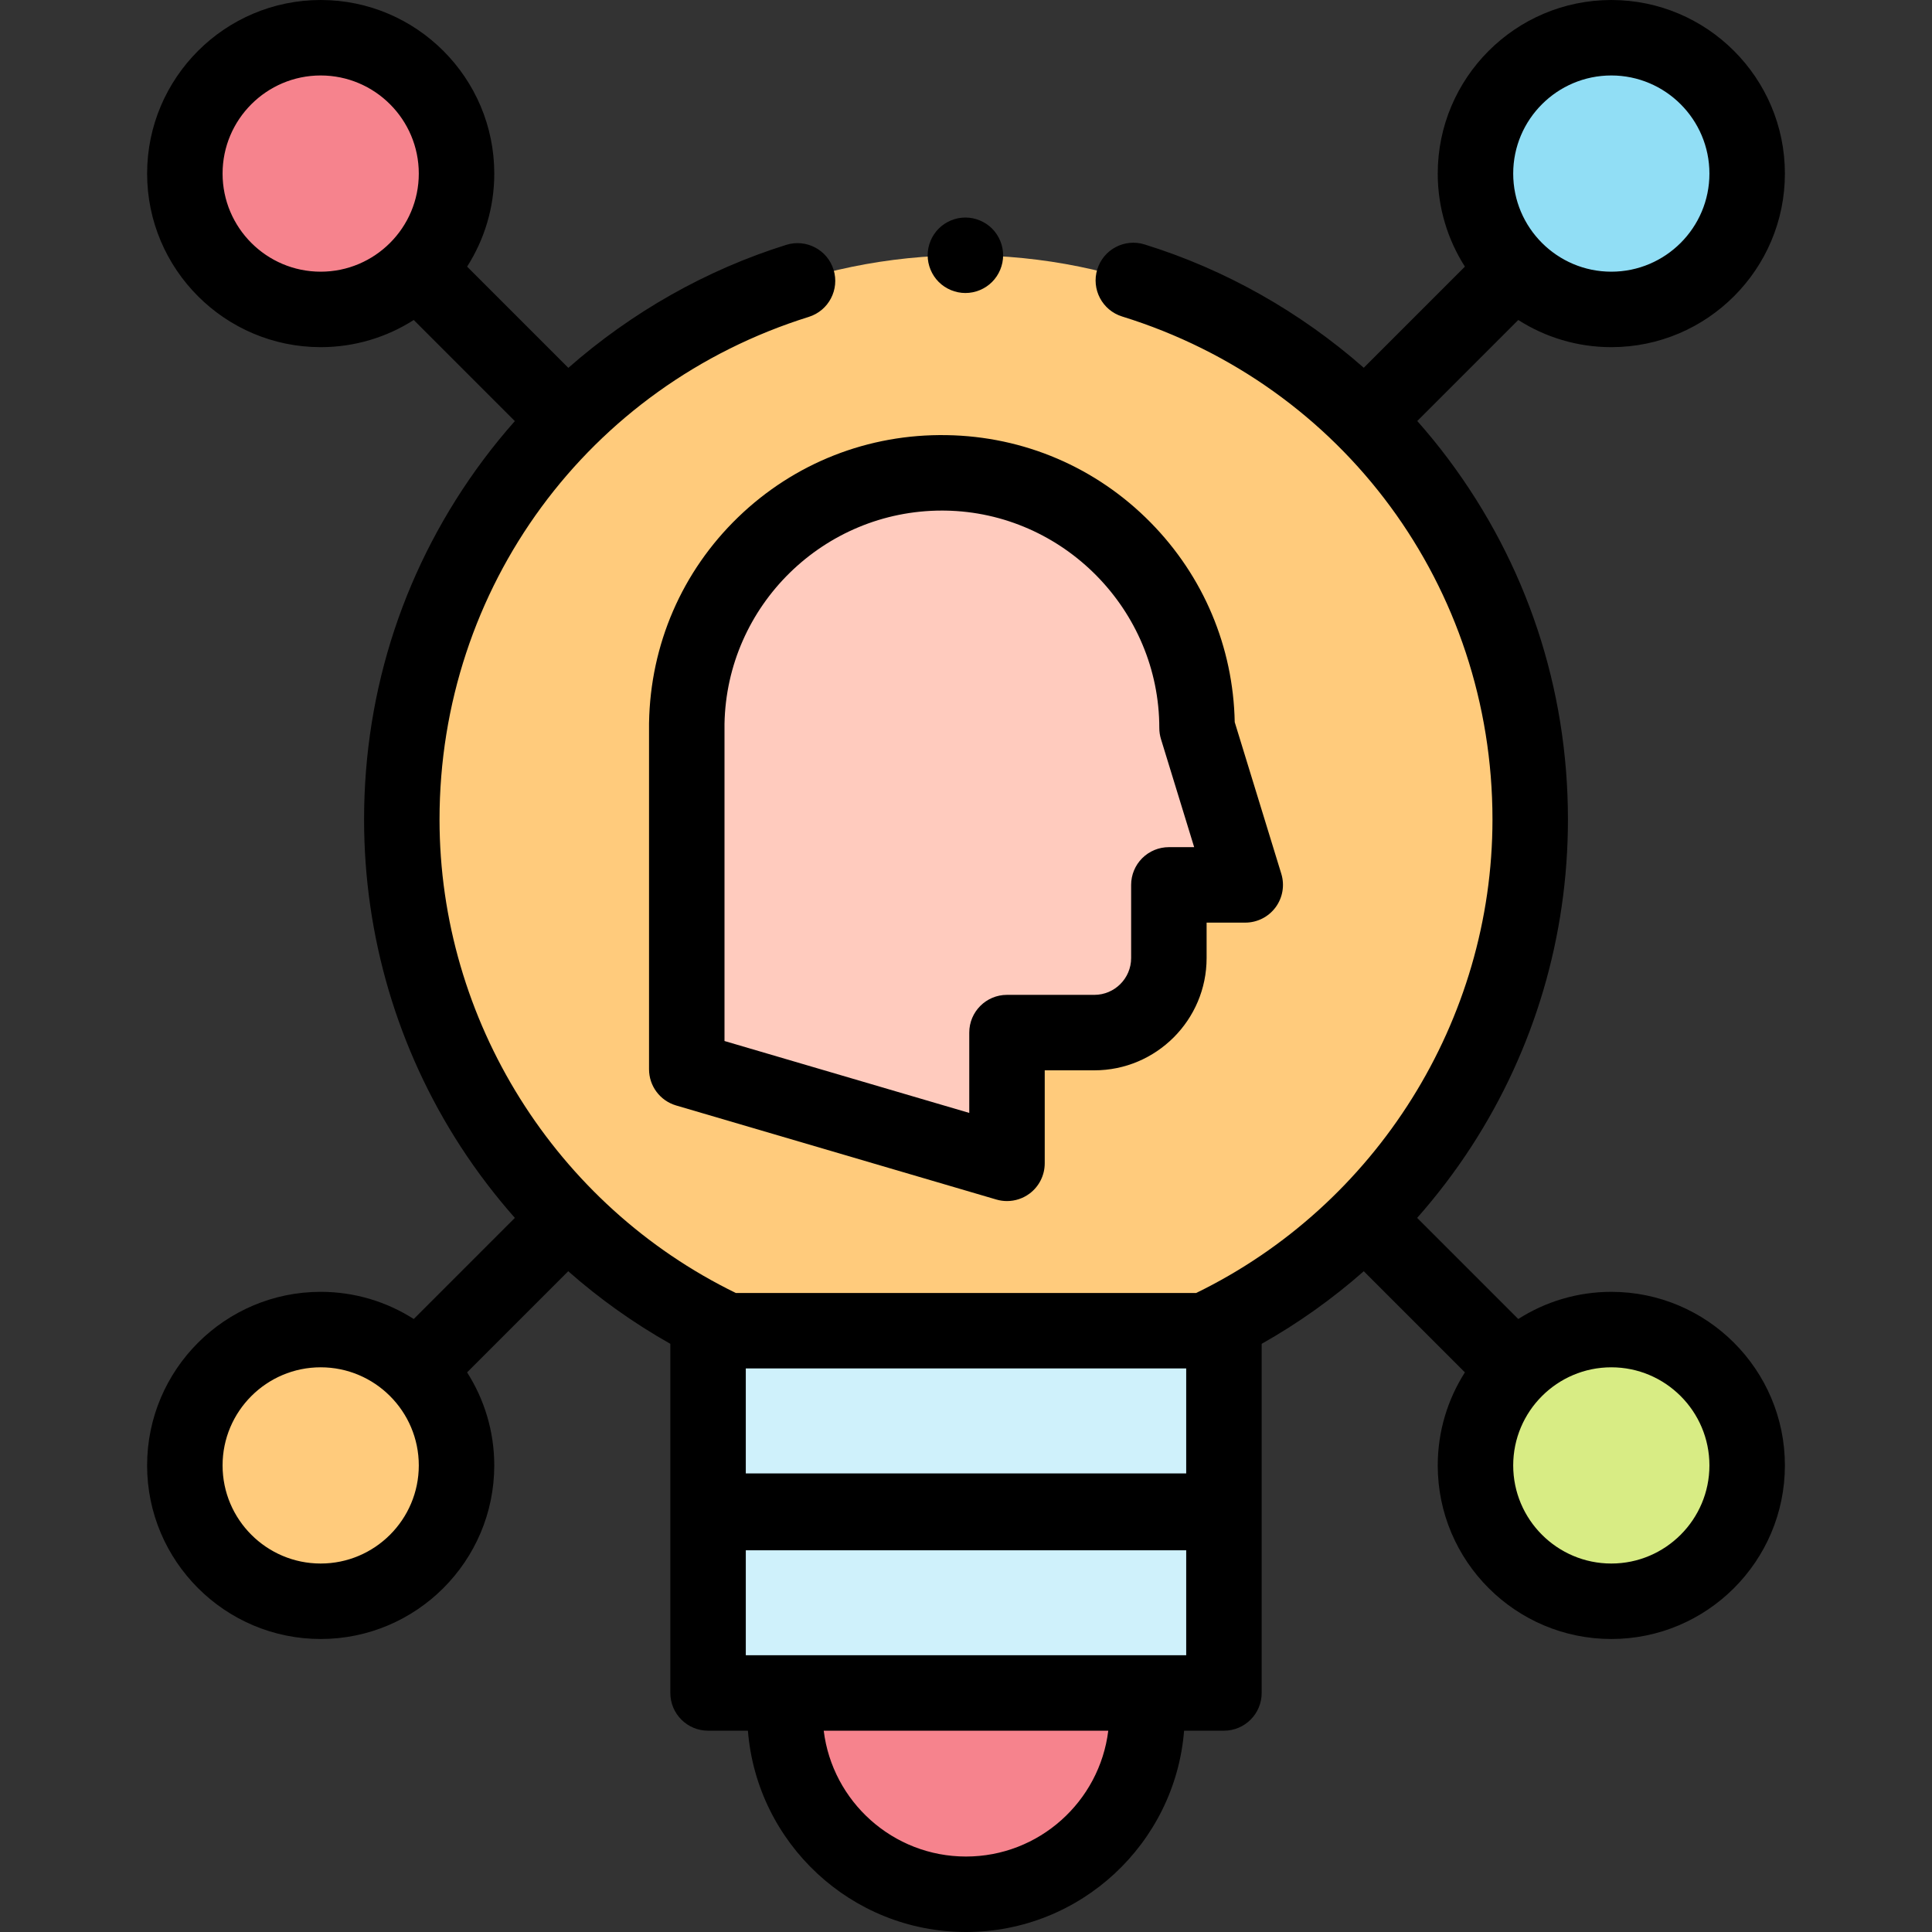 <svg id="Layer_1" enable-background="new 0 0 512 512" height="512" viewBox="0 0 512 512" width="512" xmlns="http://www.w3.org/2000/svg"><rect x="0" y="0" width="512" height="512" fill="#333333" stroke="none"/><g id="XMLID_1180_"><g id="XMLID_2252_"><path id="XMLID_2272_" d="m187.645 352.652h136.71v47.815h-136.71z" fill="#cff1fb"/><path id="XMLID_2271_" d="m192.682 352.652c-50.923-23.841-86.203-75.536-86.203-135.479 0-82.525 66.856-149.434 149.36-149.521 82.711-.087 149.683 66.813 149.681 149.524-.001 59.942-35.281 111.636-86.203 135.476" fill="#ffcb7c"/><g id="XMLID_2269_"><path id="XMLID_2270_" d="m208 454c0 26.51 21.49 48 48 48s48-21.49 48-48z" fill="#f6838d"/></g><path id="XMLID_2115_" d="m187.645 400.837h136.71v47.815h-136.71z" fill="#cff1fb"/><path id="XMLID_1980_" d="m266.864 308.296v-34.647h23.143c10.911 0 19.756-8.845 19.756-19.756v-19.388h20.237l-12.77-41.579c0-36.974-29.674-67.016-66.506-67.611-37.452-.604-68.088 28.985-68.724 66.435v91.615z" fill="#ffcbbe"/><circle id="XMLID_1804_" cx="427.015" cy="46" fill="#91def5" r="36"/><circle id="XMLID_928_" cx="427.015" cy="388.351" fill="#d8ec84" r="36"/><circle id="XMLID_1025_" cx="84.985" cy="46" fill="#f6838d" r="36"/><circle id="XMLID_1015_" cx="84.985" cy="388.351" fill="#ffcb7c" r="36"/></g><g id="XMLID_887_"><path id="XMLID_1013_" d="m276.864 308.295v-24.647h13.144c16.407 0 29.756-13.349 29.756-29.756v-9.388h10.236c3.173 0 6.157-1.505 8.043-4.057 1.885-2.552 2.448-5.847 1.517-8.879l-12.345-40.193c-.389-19.934-8.273-38.671-22.301-52.915-14.375-14.595-33.562-22.815-54.028-23.145-20.771-.357-40.415 7.39-55.278 21.754-14.869 14.37-23.252 33.728-23.605 54.509-.003.059-.003.115-.003.172v91.615c0 4.438 2.924 8.344 7.182 9.595l84.864 24.93c.926.272 1.875.405 2.818.405 2.136 0 4.243-.684 5.993-1.994 2.521-1.888 4.007-4.855 4.007-8.006zm-10-44.647c-5.523 0-10 4.477-10 10v21.287l-64.864-19.055v-84.042c.577-31.372 26.318-56.531 57.618-56.531.315 0 .628.002.944.007 31.247.505 56.667 26.35 56.667 57.613 0 .995.148 1.985.441 2.936l8.797 28.642h-6.704c-2.652 0-5.196 1.054-7.071 2.929s-2.929 4.419-2.929 7.071v19.388c0 5.379-4.376 9.756-9.756 9.756h-23.143z"/><path id="XMLID_1018_" d="m38.985 388.351c0 25.364 20.636 46 46 46s46-20.636 46-46c0-9.069-2.649-17.526-7.198-24.659l26.8-26.8c8.307 7.318 17.369 13.767 27.059 19.236v92.523c0 5.523 4.477 10 10 10h10.558c2.379 29.813 27.382 53.349 57.796 53.349s55.417-23.536 57.797-53.348h10.558c5.523 0 10-4.477 10-10v-92.523c9.69-5.469 18.752-11.918 27.059-19.236l26.8 26.8c-4.549 7.133-7.198 15.59-7.198 24.659 0 25.364 20.636 46 46 46s46-20.636 46-46-20.636-46-46-46c-9.069 0-17.526 2.649-24.659 7.198l-26.795-26.795c5.211-5.901 10.016-12.192 14.342-18.858 16.759-25.821 25.617-55.808 25.618-86.721 0-34.774-10.969-67.813-31.723-95.544-2.596-3.469-5.338-6.825-8.208-10.064l26.766-26.766c7.133 4.549 15.59 7.198 24.659 7.198 25.364 0 46-20.636 46-46s-20.636-46-46-46-46 20.636-46 46c0 9.069 2.649 17.526 7.198 24.659l-26.801 26.801c-16.843-14.798-36.74-26.073-58.108-32.688-5.278-1.635-10.877 1.319-12.51 6.595s1.319 10.877 6.595 12.51c58.696 18.173 98.132 71.741 98.131 133.298-.001 53.204-30.758 102.206-78.521 125.477h-122c-47.764-23.272-78.521-72.274-78.521-125.479 0-61.379 39.324-114.906 97.854-133.195 5.271-1.647 8.209-7.256 6.563-12.527-1.648-5.271-7.259-8.207-12.527-6.563-21.229 6.633-41 17.874-57.755 32.597l-26.825-26.826c4.549-7.133 7.198-15.59 7.198-24.659 0-25.364-20.636-46-46-46s-46 20.636-46 46 20.636 46 46 46c9.069 0 17.526-2.649 24.659-7.198l26.792 26.792c-2.912 3.286-5.692 6.69-8.322 10.211-20.696 27.711-31.635 60.688-31.635 95.368 0 30.913 8.858 60.901 25.617 86.722 4.327 6.666 9.132 12.958 14.343 18.859l-26.795 26.795c-7.133-4.549-15.59-7.198-24.659-7.198-25.366 0-46.002 20.636-46.002 46zm72-342.351c0 14.336-11.664 26-26 26s-26-11.664-26-26 11.664-26 26-26 26 11.664 26 26zm316.03 26c-14.336 0-26-11.664-26-26s11.664-26 26-26 26 11.664 26 26-11.663 26-26 26zm-112.66 290.652v27.814h-116.71v-27.814zm86.66 25.699c0-14.336 11.664-26 26-26s26 11.664 26 26-11.664 26-26 26-26-11.663-26-26zm-182.72 70.301h75.41c-2.302 18.765-18.328 33.348-37.705 33.348s-35.403-14.583-37.705-33.348zm-20.65-47.815h116.71v27.815h-116.71zm-138.66-22.486c0-14.336 11.664-26 26-26s26 11.664 26 26-11.664 26-26 26-26-11.663-26-26z"/><path id="XMLID_1604_" d="m255.84 77.65c-2.63 0-5.21-1.07-7.07-2.93s-2.93-4.44-2.93-7.07 1.07-5.21 2.93-7.07 4.44-2.93 7.07-2.93 5.21 1.07 7.07 2.93 2.93 4.44 2.93 7.07-1.07 5.21-2.93 7.07c-1.86 1.87-4.44 2.93-7.07 2.93z"/></g></g></svg>